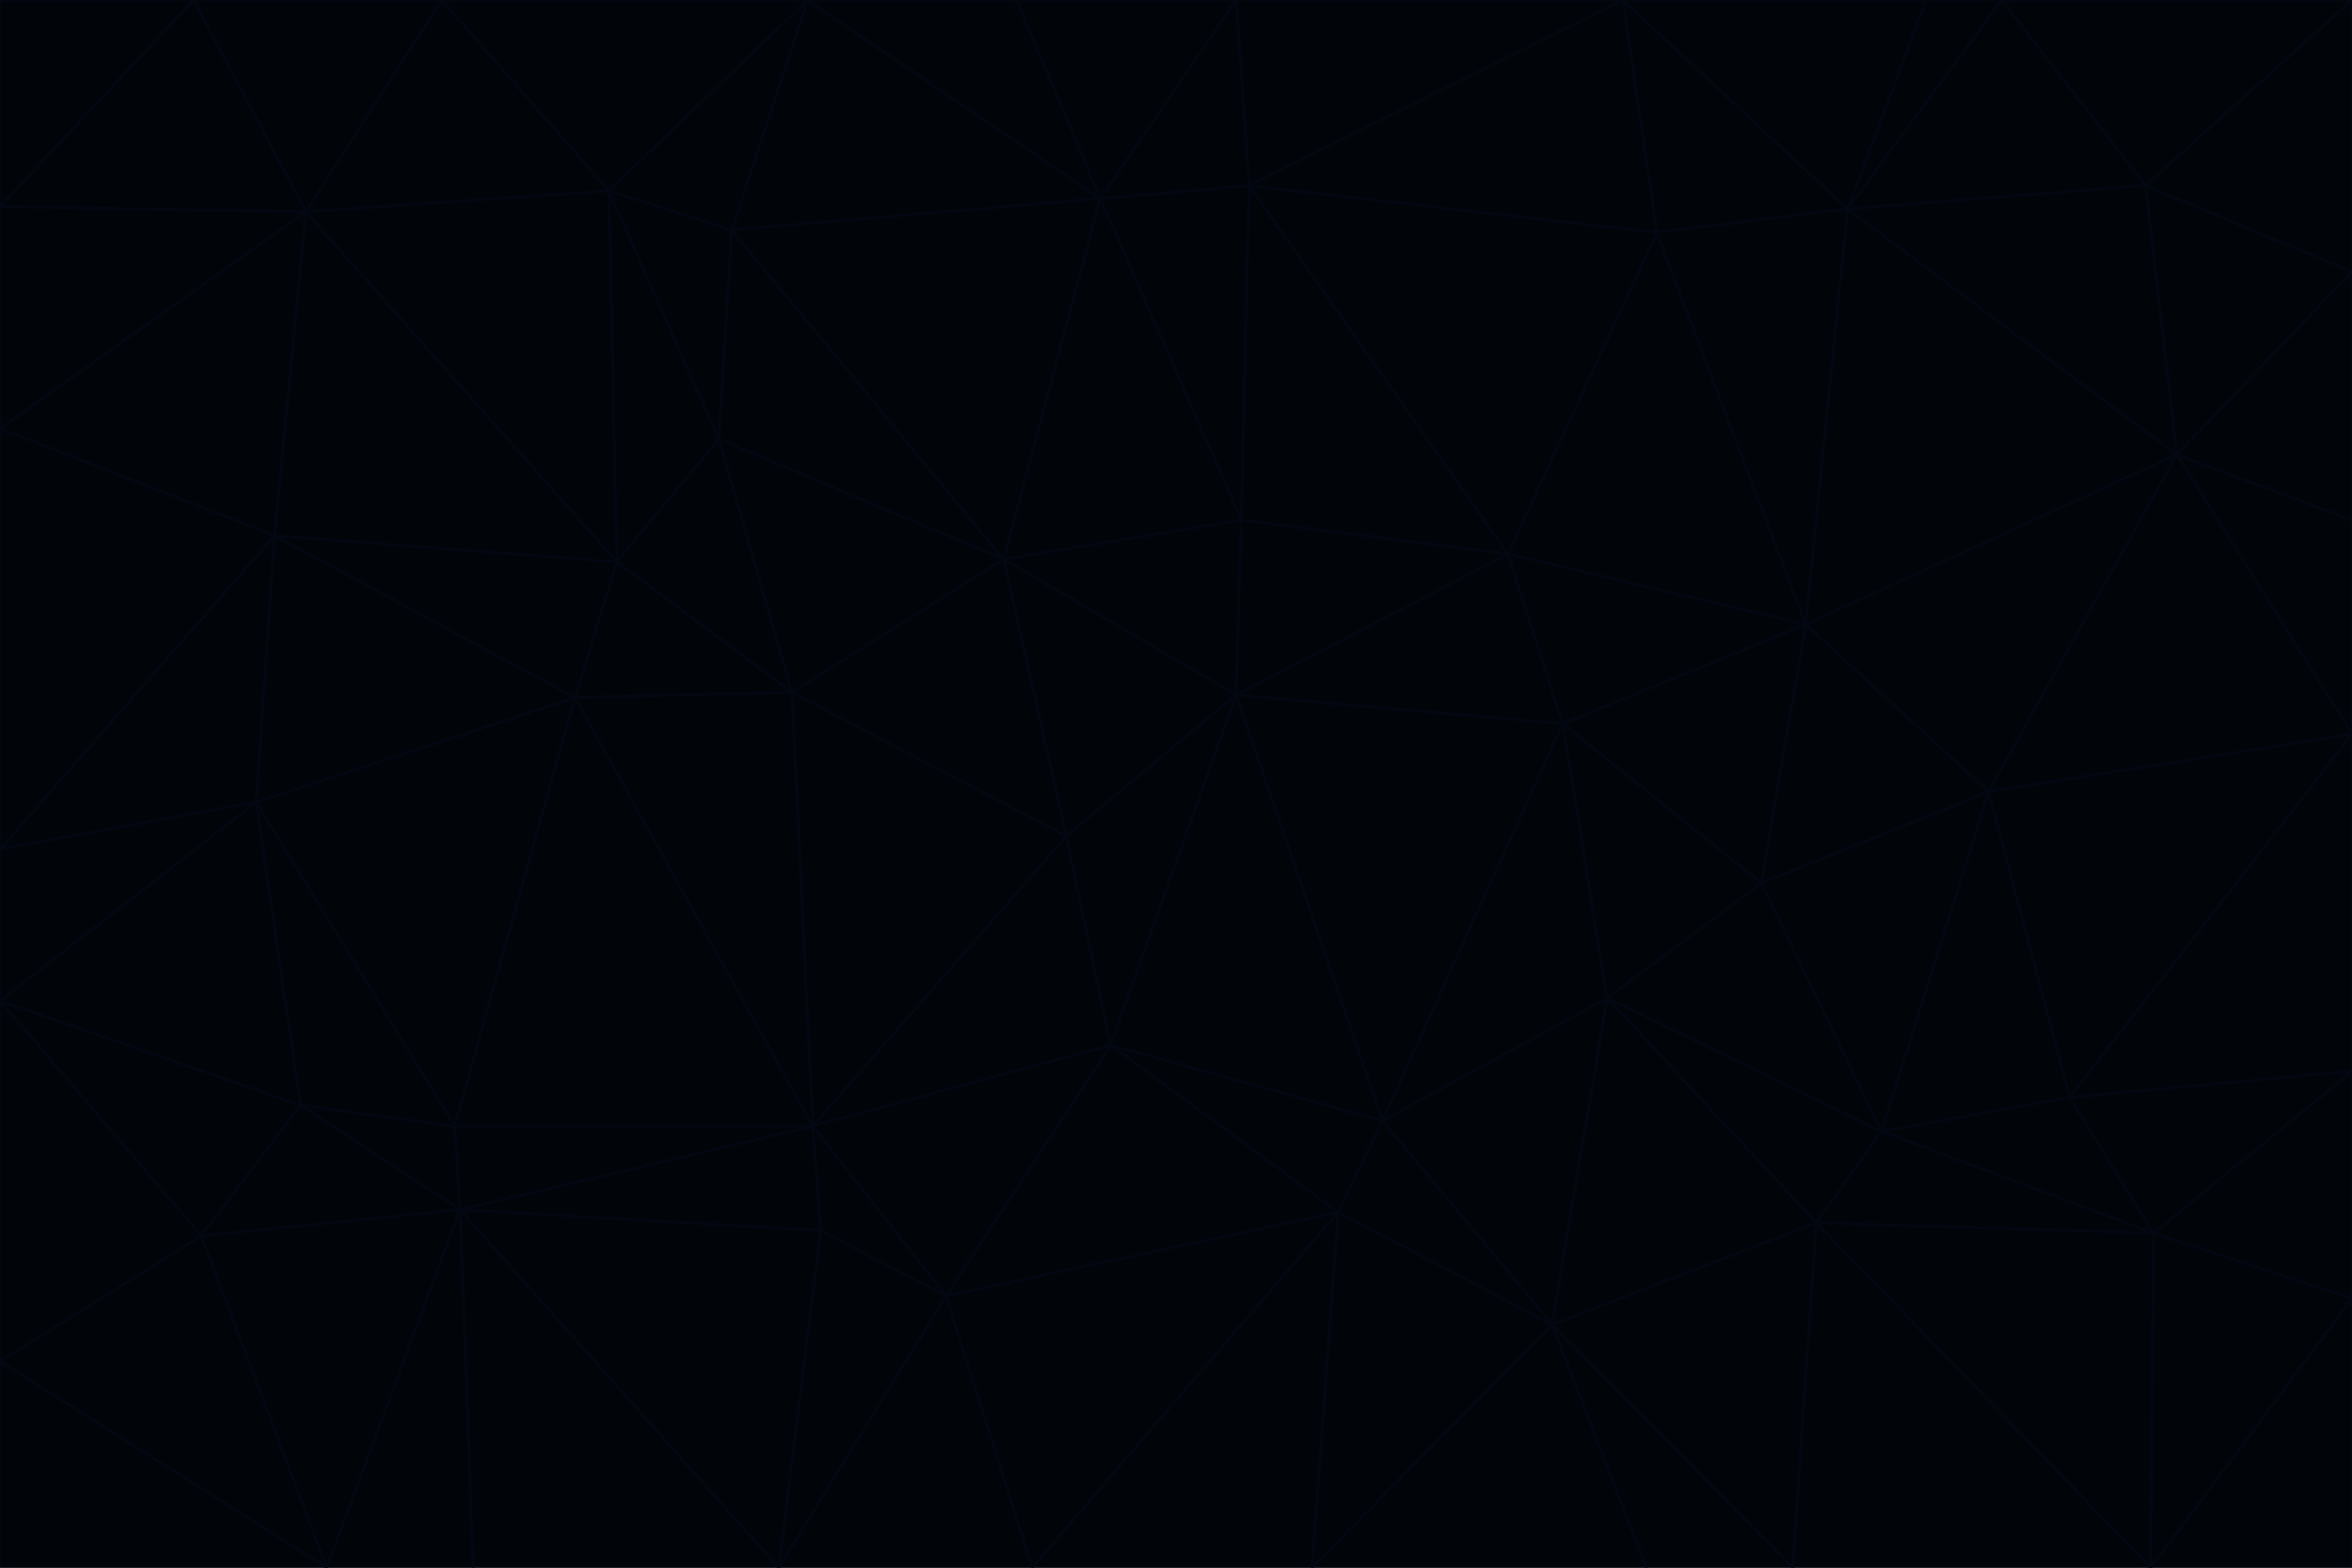 <svg id="visual" viewBox="0 0 900 600" width="900" height="600" xmlns="http://www.w3.org/2000/svg" xmlns:xlink="http://www.w3.org/1999/xlink" version="1.1"><g stroke-width="1" stroke-linejoin="bevel"><path d="M473 266L475 199L384 214Z" fill="#010409" stroke="#030712"></path><path d="M384 214L408 320L473 266Z" fill="#010409" stroke="#030712"></path><path d="M384 214L303 265L408 320Z" fill="#010409" stroke="#030712"></path><path d="M598 277L577 212L473 266Z" fill="#010409" stroke="#030712"></path><path d="M473 266L577 212L475 199Z" fill="#010409" stroke="#030712"></path><path d="M478 71L421 76L475 199Z" fill="#010409" stroke="#030712"></path><path d="M475 199L421 76L384 214Z" fill="#010409" stroke="#030712"></path><path d="M384 214L275 168L303 265Z" fill="#010409" stroke="#030712"></path><path d="M577 212L478 71L475 199Z" fill="#010409" stroke="#030712"></path><path d="M311 431L425 400L408 320Z" fill="#010409" stroke="#030712"></path><path d="M408 320L425 400L473 266Z" fill="#010409" stroke="#030712"></path><path d="M529 429L598 277L473 266Z" fill="#010409" stroke="#030712"></path><path d="M280 88L275 168L384 214Z" fill="#010409" stroke="#030712"></path><path d="M275 168L236 215L303 265Z" fill="#010409" stroke="#030712"></path><path d="M303 265L311 431L408 320Z" fill="#010409" stroke="#030712"></path><path d="M309 0L280 88L421 76Z" fill="#010409" stroke="#030712"></path><path d="M421 76L280 88L384 214Z" fill="#010409" stroke="#030712"></path><path d="M275 168L233 73L236 215Z" fill="#010409" stroke="#030712"></path><path d="M236 215L220 267L303 265Z" fill="#010409" stroke="#030712"></path><path d="M425 400L529 429L473 266Z" fill="#010409" stroke="#030712"></path><path d="M220 267L311 431L303 265Z" fill="#010409" stroke="#030712"></path><path d="M425 400L512 464L529 429Z" fill="#010409" stroke="#030712"></path><path d="M621 0L473 0L478 71Z" fill="#010409" stroke="#030712"></path><path d="M478 71L473 0L421 76Z" fill="#010409" stroke="#030712"></path><path d="M473 0L389 0L421 76Z" fill="#010409" stroke="#030712"></path><path d="M529 429L615 382L598 277Z" fill="#010409" stroke="#030712"></path><path d="M362 496L512 464L425 400Z" fill="#010409" stroke="#030712"></path><path d="M529 429L594 507L615 382Z" fill="#010409" stroke="#030712"></path><path d="M691 239L634 89L577 212Z" fill="#010409" stroke="#030712"></path><path d="M577 212L634 89L478 71Z" fill="#010409" stroke="#030712"></path><path d="M691 239L577 212L598 277Z" fill="#010409" stroke="#030712"></path><path d="M280 88L233 73L275 168Z" fill="#010409" stroke="#030712"></path><path d="M236 215L105 205L220 267Z" fill="#010409" stroke="#030712"></path><path d="M309 0L233 73L280 88Z" fill="#010409" stroke="#030712"></path><path d="M674 338L691 239L598 277Z" fill="#010409" stroke="#030712"></path><path d="M389 0L309 0L421 76Z" fill="#010409" stroke="#030712"></path><path d="M720 433L674 338L615 382Z" fill="#010409" stroke="#030712"></path><path d="M615 382L674 338L598 277Z" fill="#010409" stroke="#030712"></path><path d="M176 463L314 471L311 431Z" fill="#010409" stroke="#030712"></path><path d="M311 431L362 496L425 400Z" fill="#010409" stroke="#030712"></path><path d="M314 471L362 496L311 431Z" fill="#010409" stroke="#030712"></path><path d="M707 80L621 0L634 89Z" fill="#010409" stroke="#030712"></path><path d="M634 89L621 0L478 71Z" fill="#010409" stroke="#030712"></path><path d="M691 239L707 80L634 89Z" fill="#010409" stroke="#030712"></path><path d="M512 464L594 507L529 429Z" fill="#010409" stroke="#030712"></path><path d="M502 600L594 507L512 464Z" fill="#010409" stroke="#030712"></path><path d="M98 307L174 431L220 267Z" fill="#010409" stroke="#030712"></path><path d="M220 267L174 431L311 431Z" fill="#010409" stroke="#030712"></path><path d="M298 600L395 600L362 496Z" fill="#010409" stroke="#030712"></path><path d="M117 81L105 205L236 215Z" fill="#010409" stroke="#030712"></path><path d="M674 338L761 303L691 239Z" fill="#010409" stroke="#030712"></path><path d="M691 239L833 174L707 80Z" fill="#010409" stroke="#030712"></path><path d="M720 433L761 303L674 338Z" fill="#010409" stroke="#030712"></path><path d="M105 205L98 307L220 267Z" fill="#010409" stroke="#030712"></path><path d="M174 431L176 463L311 431Z" fill="#010409" stroke="#030712"></path><path d="M115 423L176 463L174 431Z" fill="#010409" stroke="#030712"></path><path d="M695 468L720 433L615 382Z" fill="#010409" stroke="#030712"></path><path d="M233 73L117 81L236 215Z" fill="#010409" stroke="#030712"></path><path d="M169 0L117 81L233 73Z" fill="#010409" stroke="#030712"></path><path d="M309 0L169 0L233 73Z" fill="#010409" stroke="#030712"></path><path d="M594 507L695 468L615 382Z" fill="#010409" stroke="#030712"></path><path d="M298 600L362 496L314 471Z" fill="#010409" stroke="#030712"></path><path d="M362 496L395 600L512 464Z" fill="#010409" stroke="#030712"></path><path d="M594 507L686 600L695 468Z" fill="#010409" stroke="#030712"></path><path d="M98 307L115 423L174 431Z" fill="#010409" stroke="#030712"></path><path d="M395 600L502 600L512 464Z" fill="#010409" stroke="#030712"></path><path d="M766 0L737 0L707 80Z" fill="#010409" stroke="#030712"></path><path d="M707 80L737 0L621 0Z" fill="#010409" stroke="#030712"></path><path d="M181 600L298 600L176 463Z" fill="#010409" stroke="#030712"></path><path d="M176 463L298 600L314 471Z" fill="#010409" stroke="#030712"></path><path d="M900 199L833 174L900 281Z" fill="#010409" stroke="#030712"></path><path d="M761 303L833 174L691 239Z" fill="#010409" stroke="#030712"></path><path d="M821 71L766 0L707 80Z" fill="#010409" stroke="#030712"></path><path d="M824 472L792 420L720 433Z" fill="#010409" stroke="#030712"></path><path d="M720 433L792 420L761 303Z" fill="#010409" stroke="#030712"></path><path d="M824 472L720 433L695 468Z" fill="#010409" stroke="#030712"></path><path d="M502 600L630 600L594 507Z" fill="#010409" stroke="#030712"></path><path d="M833 174L821 71L707 80Z" fill="#010409" stroke="#030712"></path><path d="M169 0L74 0L117 81Z" fill="#010409" stroke="#030712"></path><path d="M117 81L0 164L105 205Z" fill="#010409" stroke="#030712"></path><path d="M105 205L0 325L98 307Z" fill="#010409" stroke="#030712"></path><path d="M0 383L77 473L115 423Z" fill="#010409" stroke="#030712"></path><path d="M115 423L77 473L176 463Z" fill="#010409" stroke="#030712"></path><path d="M0 383L115 423L98 307Z" fill="#010409" stroke="#030712"></path><path d="M0 79L0 164L117 81Z" fill="#010409" stroke="#030712"></path><path d="M0 164L0 325L105 205Z" fill="#010409" stroke="#030712"></path><path d="M630 600L686 600L594 507Z" fill="#010409" stroke="#030712"></path><path d="M125 600L181 600L176 463Z" fill="#010409" stroke="#030712"></path><path d="M823 600L824 472L695 468Z" fill="#010409" stroke="#030712"></path><path d="M900 281L833 174L761 303Z" fill="#010409" stroke="#030712"></path><path d="M0 325L0 383L98 307Z" fill="#010409" stroke="#030712"></path><path d="M77 473L125 600L176 463Z" fill="#010409" stroke="#030712"></path><path d="M74 0L0 79L117 81Z" fill="#010409" stroke="#030712"></path><path d="M900 281L761 303L792 420Z" fill="#010409" stroke="#030712"></path><path d="M833 174L900 104L821 71Z" fill="#010409" stroke="#030712"></path><path d="M900 410L900 281L792 420Z" fill="#010409" stroke="#030712"></path><path d="M0 521L125 600L77 473Z" fill="#010409" stroke="#030712"></path><path d="M900 199L900 104L833 174Z" fill="#010409" stroke="#030712"></path><path d="M821 71L900 0L766 0Z" fill="#010409" stroke="#030712"></path><path d="M74 0L0 0L0 79Z" fill="#010409" stroke="#030712"></path><path d="M900 497L900 410L824 472Z" fill="#010409" stroke="#030712"></path><path d="M824 472L900 410L792 420Z" fill="#010409" stroke="#030712"></path><path d="M900 104L900 0L821 71Z" fill="#010409" stroke="#030712"></path><path d="M0 383L0 521L77 473Z" fill="#010409" stroke="#030712"></path><path d="M686 600L823 600L695 468Z" fill="#010409" stroke="#030712"></path><path d="M823 600L900 497L824 472Z" fill="#010409" stroke="#030712"></path><path d="M0 521L0 600L125 600Z" fill="#010409" stroke="#030712"></path><path d="M823 600L900 600L900 497Z" fill="#010409" stroke="#030712"></path></g></svg>